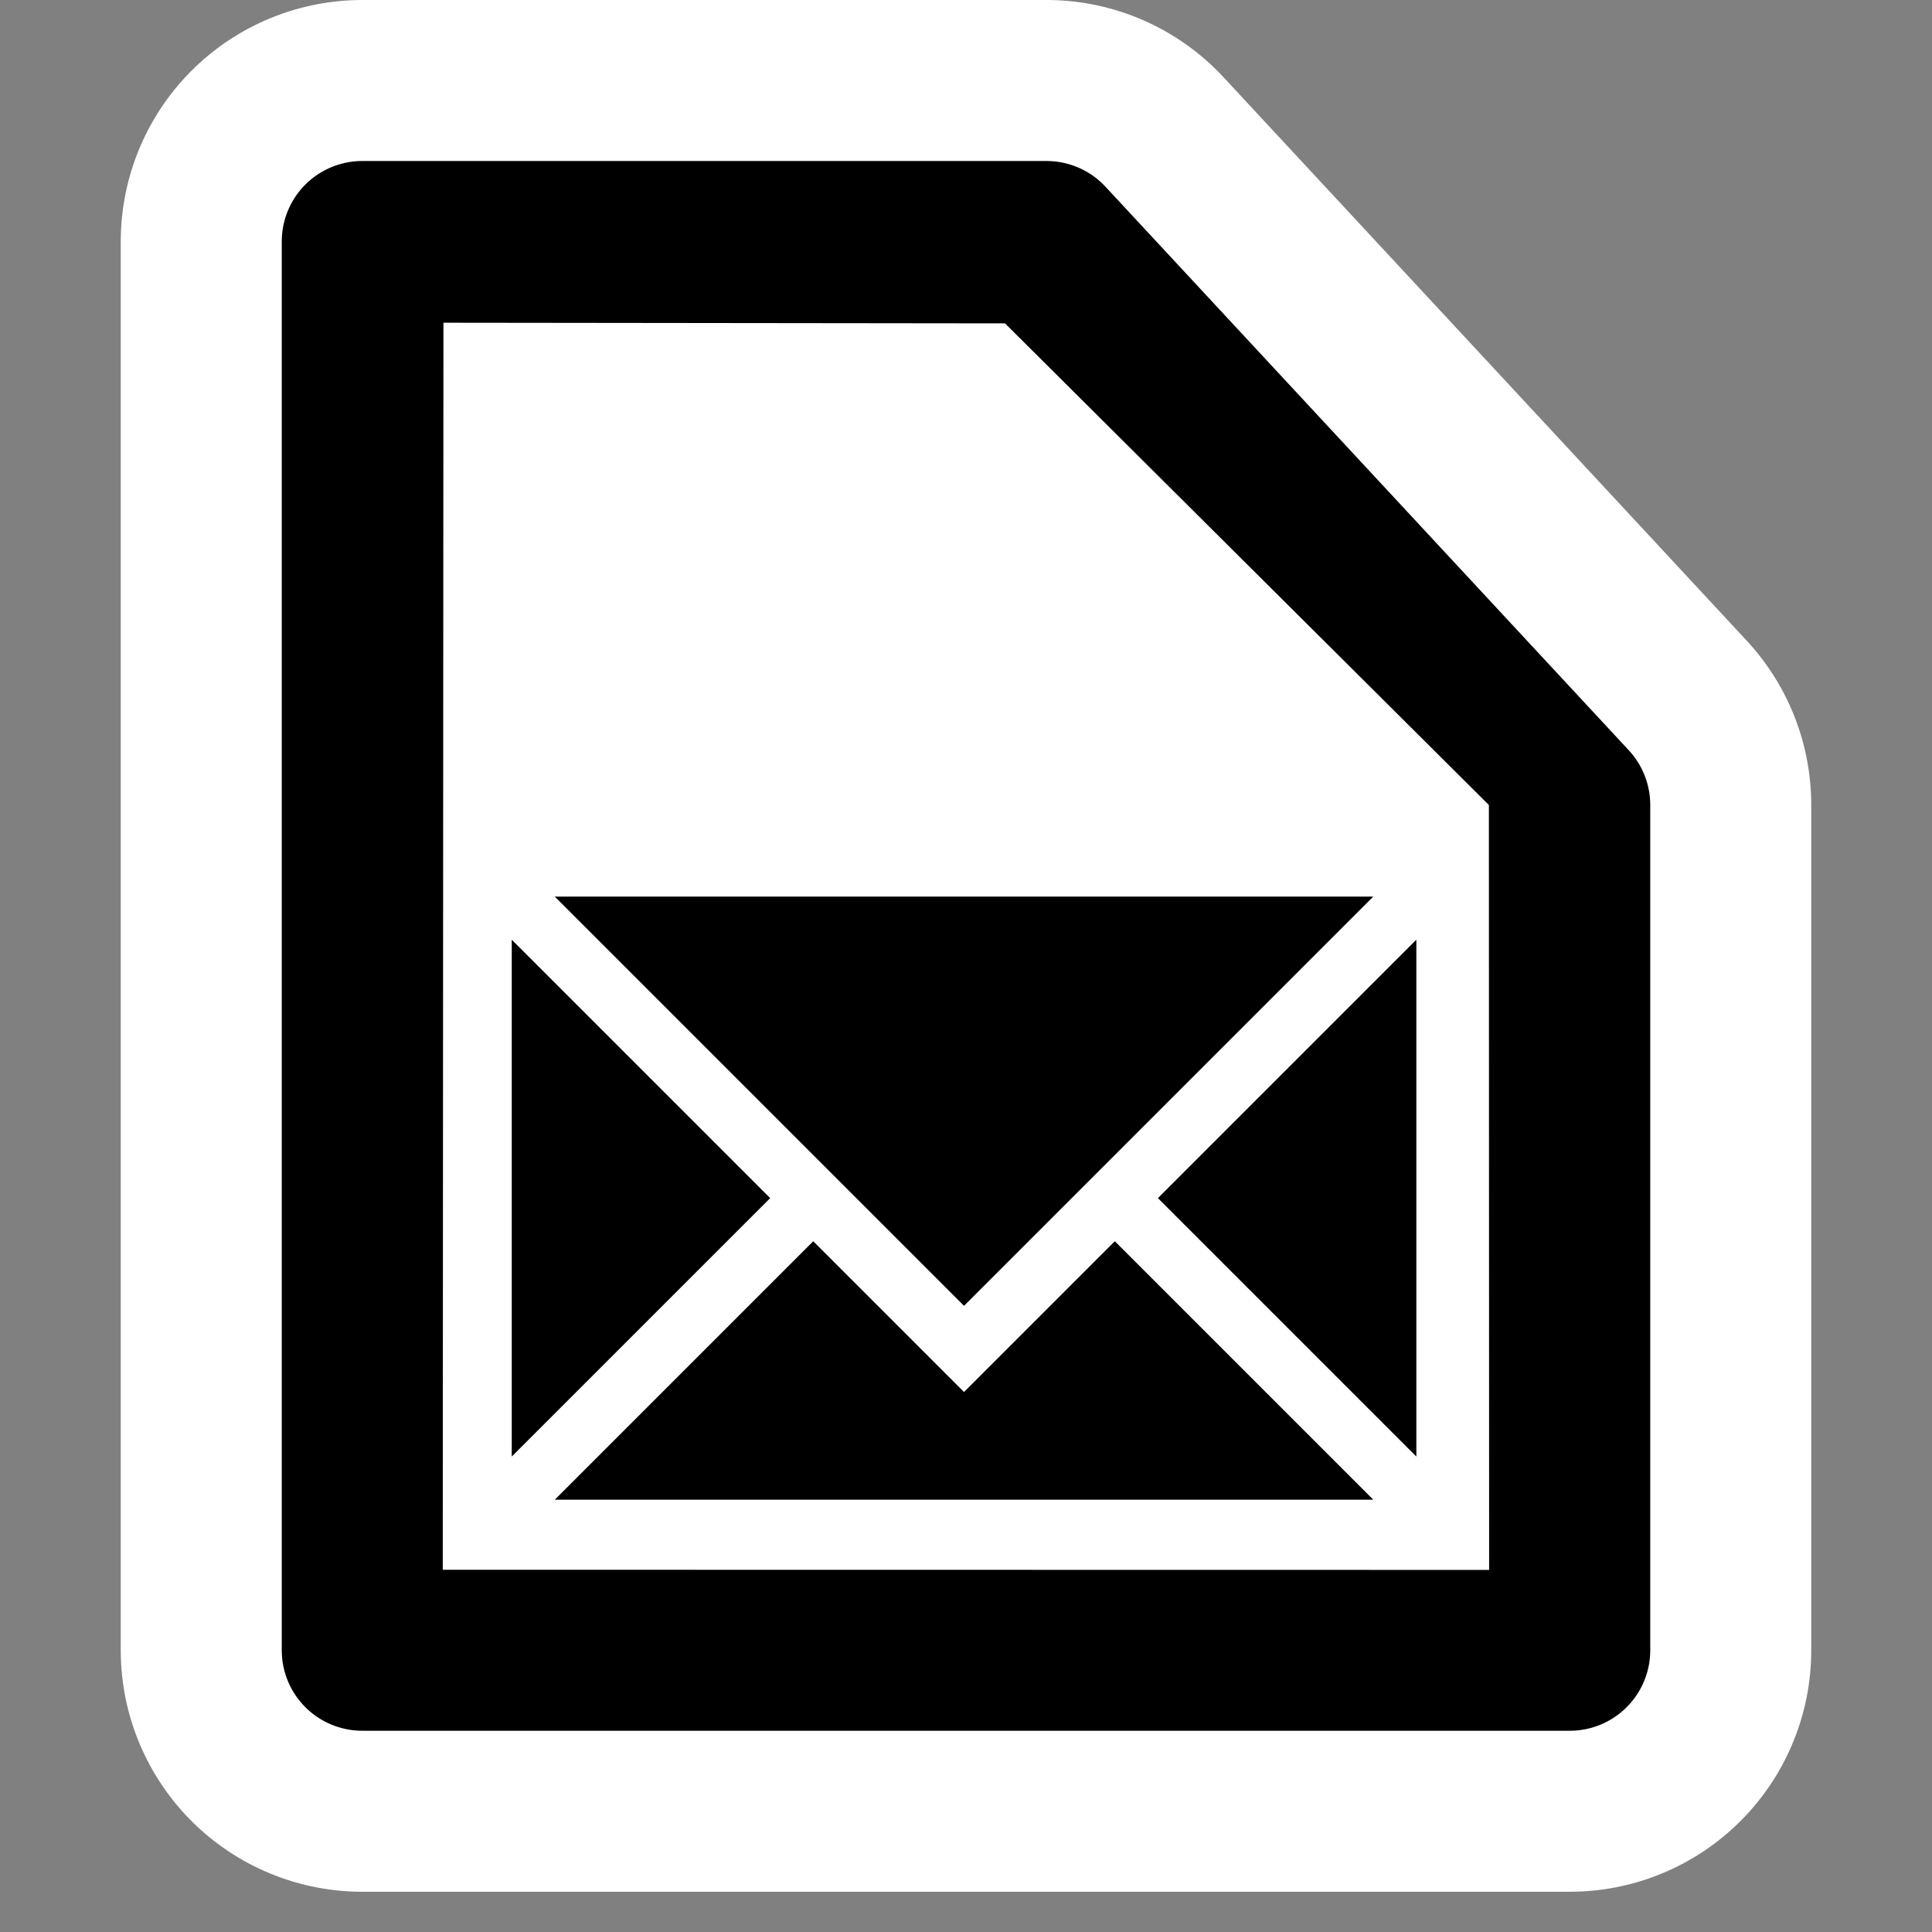 <?xml version="1.0" encoding="UTF-8" standalone="no"?>
<!-- Created with Inkscape (http://www.inkscape.org/) -->

<svg
   xmlns:dc="http://purl.org/dc/elements/1.1/"
   xmlns:cc="http://creativecommons.org/ns#"
   xmlns:rdf="http://www.w3.org/1999/02/22-rdf-syntax-ns#"
   xmlns:svg="http://www.w3.org/2000/svg"
   xmlns="http://www.w3.org/2000/svg"
   version="1.1"
   width="48"
   height="48"
   viewBox="0 0 48 48"
   id="svg2"
   xml:space="preserve"><rect x="0" y="0" width="48" height="48" fill="#808080" stroke="none"/><defs
   id="defs12" />
	<rect
   width="48"
   height="48"
   x="0"
   y="0"
   id="rect3319"
   style="fill:none" /><path
   d="M 39,41 H 9 V 6 h 17 l 13,14 v 21 z"
   id="path4775"
   style="fill:#ffffff;stroke:#ffffff;stroke-width:12;stroke-linejoin:round" /><path
   d="M 39,41 H 9 V 6 h 17 l 13,14 v 21 z"
   id="path7"
   style="stroke:#000000;stroke-width:4;stroke-linejoin:round" /><path
   d="M 36.991,20 36.997,39.004 11,39 11.017,8.018 24.969,8.034 36.991,20 z"
   id="path9"
   style="fill:#ffffff" />
<path
   d="m 13.784,37.259 6.421,-6.421 3.746,3.746 3.746,-3.746 6.421,6.421 -20.334,0 z"
   id="path6061"
   style="fill:#000000;fill-opacity:1;fill-rule:evenodd;stroke:none" /><path
   d="m 12.714,23.346 6.421,6.421 -6.421,6.421 0,-12.843 z"
   id="path5088"
   style="fill:#000000;fill-opacity:1;fill-rule:evenodd;stroke:none" /><path
   d="m 13.784,22.276 10.167,10.167 10.167,-10.167 -20.334,0 z"
   id="path2160"
   style="fill:#000000;fill-opacity:1;fill-rule:evenodd;stroke:none" /><path
   d="m 35.189,23.346 -6.421,6.421 6.421,6.421 0,-12.843 z"
   id="path6059"
   style="fill:#000000;fill-opacity:1;fill-rule:evenodd;stroke:none" /></svg>